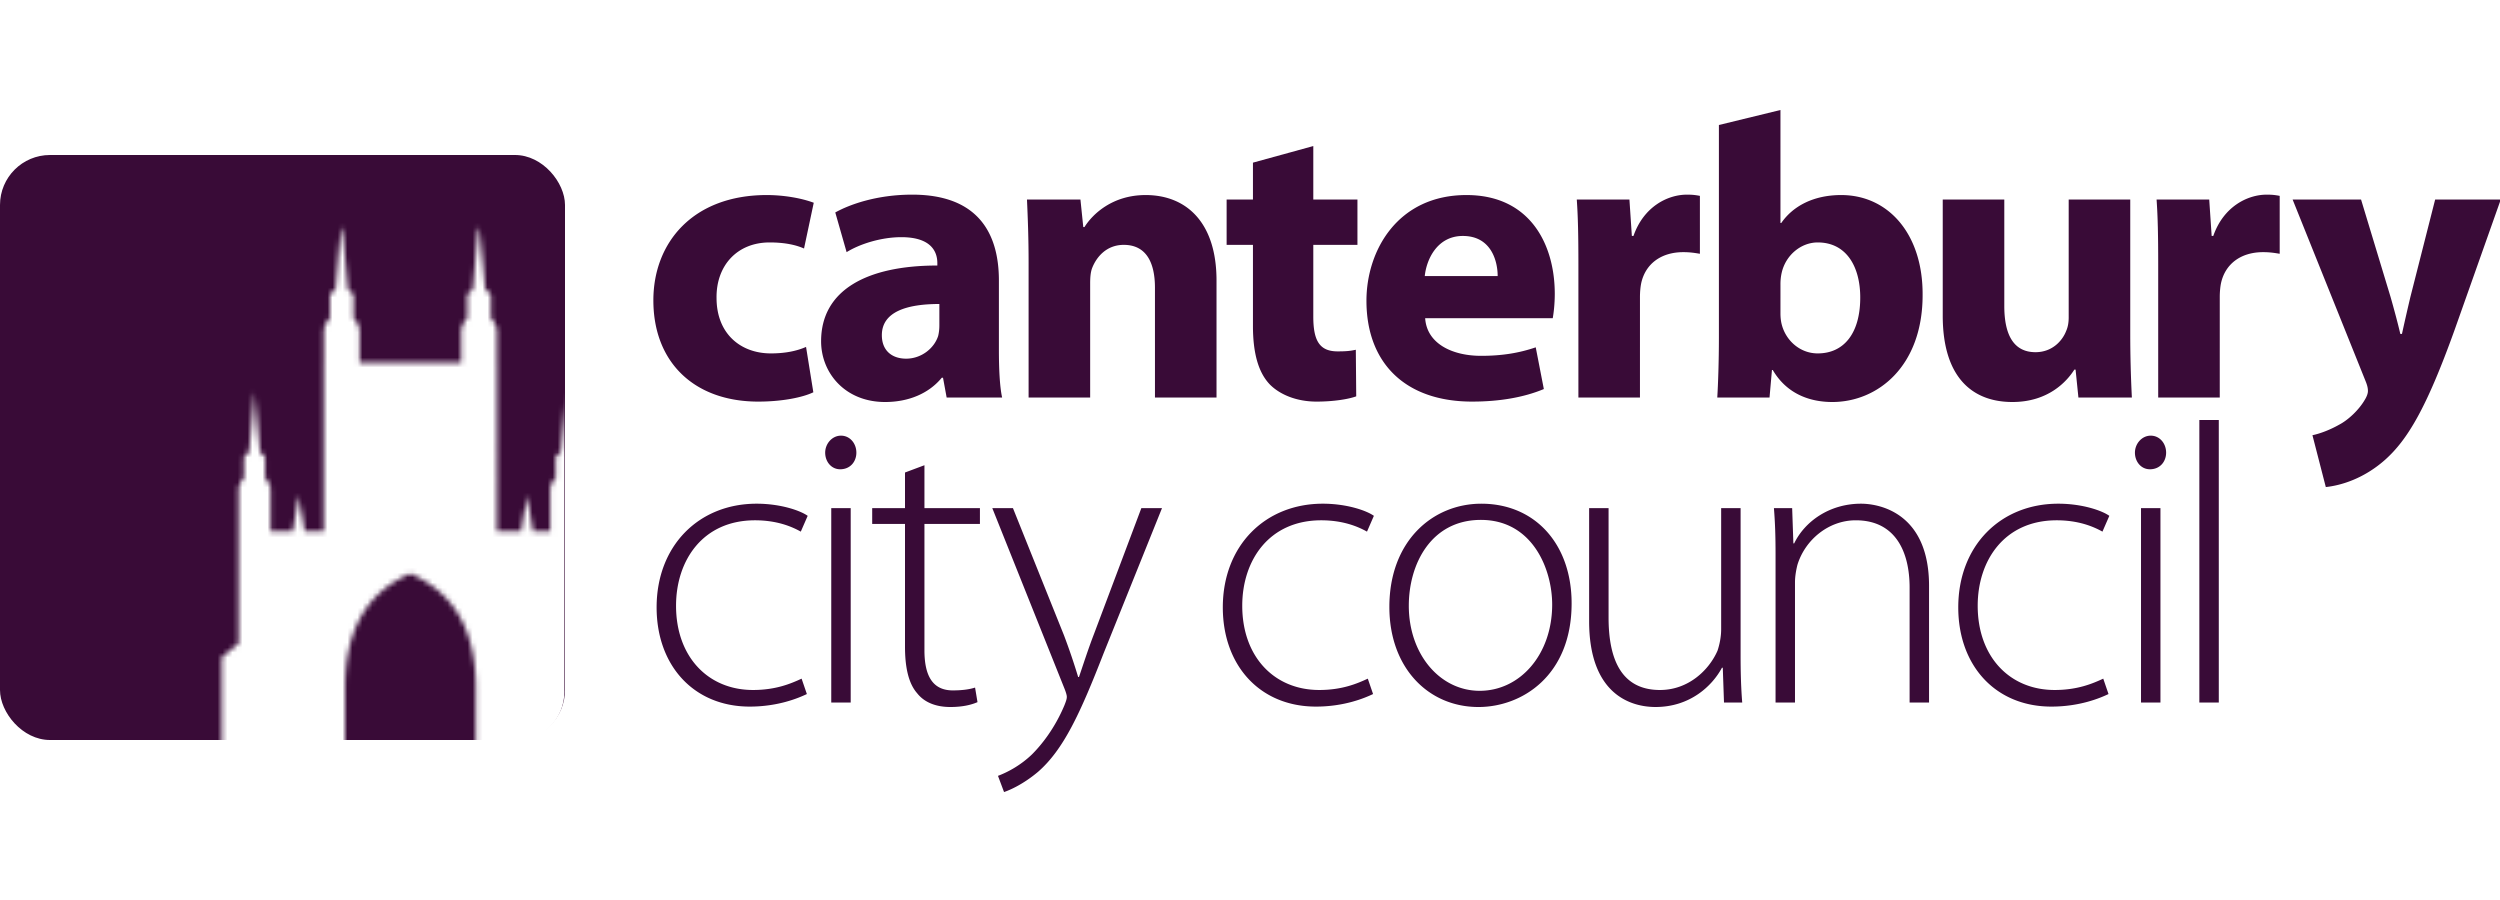 <svg xmlns="http://www.w3.org/2000/svg" fill="none" viewBox="0 0 500 180"><rect x="0" y="0" width="500" height="180" fill="#808080" stroke="none"/><g clip-path="url(#a)"><path fill="#fff" d="M0 0h500v180H0z"/><rect width="113" height="117" y="31" fill="#390B37" rx="10"/><path fill="#390B37" d="M160.32 135.73c-2.106.972-5.103 2.268-9.72 2.268-8.991 0-15.39-6.642-15.39-16.848 0-9.072 5.346-17.091 15.795-17.091 4.293 0 7.29 1.215 9.153 2.268l1.377-3.159c-1.458-1.053-5.427-2.43-10.206-2.43-11.583 0-20.007 8.424-20.007 20.736 0 11.664 7.452 19.845 18.63 19.845 5.67 0 9.72-1.701 11.421-2.511l-1.053-3.078zM170.14 140.51v-38.88h-3.888v38.88h3.888zm-1.944-53.379c-1.782 0-3.159 1.62-3.159 3.402s1.215 3.321 2.997 3.321c2.025 0 3.24-1.539 3.24-3.321 0-1.863-1.296-3.402-3.078-3.402zM181 94.502v7.128h-6.561v3.159H181v24.543c0 3.969.648 7.29 2.43 9.315 1.458 1.863 3.807 2.754 6.642 2.754 2.349 0 4.131-.405 5.427-.972l-.486-2.916c-.972.324-2.43.567-4.455.567-4.131 0-5.67-3.078-5.67-8.019v-25.272h11.097v-3.159h-11.097v-8.586L181 94.502zM198.46 101.63l14.418 36.045c.324.81.486 1.377.486 1.701 0 .405-.162.891-.486 1.701-1.944 4.617-4.536 7.857-6.48 9.801-2.268 2.187-4.86 3.564-6.804 4.293l1.215 3.24c.972-.324 3.726-1.458 6.804-4.05 5.103-4.455 8.424-11.664 13.122-23.733l11.664-28.998h-4.131l-9.477 25.191c-1.215 3.159-2.187 6.237-2.997 8.586h-.162a127.67 127.67 0 0 0-2.835-8.343l-10.206-25.434h-4.131zM273.56 135.73c-2.106.972-5.103 2.268-9.72 2.268-8.991 0-15.39-6.642-15.39-16.848 0-9.072 5.346-17.091 15.795-17.091 4.293 0 7.29 1.215 9.153 2.268l1.377-3.159c-1.458-1.053-5.427-2.43-10.206-2.43-11.583 0-20.007 8.424-20.007 20.736 0 11.664 7.452 19.845 18.63 19.845 5.67 0 9.72-1.701 11.421-2.511l-1.053-3.078zM296.26 100.74c-9.639 0-18.387 7.371-18.387 20.655 0 12.15 7.776 20.007 17.82 20.007 8.667 0 18.63-6.237 18.63-20.736 0-11.826-7.29-19.926-18.063-19.926zm-.081 3.24c10.287 0 14.256 9.801 14.256 16.929 0 9.963-6.399 17.253-14.499 17.253-7.938 0-14.175-7.29-14.175-17.01 0-8.343 4.455-17.172 14.418-17.172zM348.12 101.63h-3.888v24.219c0 1.539-.324 3.078-.729 4.293-1.701 3.888-5.832 7.857-11.502 7.857-7.695 0-10.287-6.075-10.287-14.499v-21.87h-3.888v22.599c0 14.661 8.343 17.172 13.284 17.172 6.885 0 11.34-4.212 13.284-7.857h.162l.243 6.966h3.645c-.243-2.997-.324-6.075-.324-9.477V101.63zM355.11 140.51h3.888v-24.057c0-1.215.243-2.511.486-3.483 1.539-5.022 6.237-8.91 11.664-8.91 8.019 0 10.773 6.399 10.773 13.446v23.004h3.888v-23.328c0-14.58-9.882-16.443-13.608-16.443-6.318 0-11.259 3.564-13.365 7.938h-.162l-.243-7.047h-3.645c.243 3.078.324 5.751.324 9.315v29.565zM420.65 135.73c-2.106.972-5.103 2.268-9.72 2.268-8.991 0-15.39-6.642-15.39-16.848 0-9.072 5.346-17.091 15.795-17.091 4.293 0 7.29 1.215 9.153 2.268l1.377-3.159c-1.458-1.053-5.427-2.43-10.206-2.43-11.583 0-20.007 8.424-20.007 20.736 0 11.664 7.452 19.845 18.63 19.845 5.67 0 9.72-1.701 11.421-2.511l-1.053-3.078zM432.09 140.51v-38.88h-3.888v38.88h3.888zm-1.944-53.379c-1.782 0-3.159 1.62-3.159 3.402s1.215 3.321 2.997 3.321c2.025 0 3.24-1.539 3.24-3.321 0-1.863-1.296-3.402-3.078-3.402zM439.87 140.51h3.888V84h-3.888v56.51zM161.21 69.385c-1.863.81-4.131 1.296-7.047 1.296-5.994 0-10.854-3.888-10.854-11.097-.081-6.48 4.131-11.097 10.611-11.097 3.24 0 5.427.567 6.885 1.215l1.944-9.153c-2.592-.972-6.156-1.539-9.396-1.539-14.742 0-22.68 9.477-22.68 21.06 0 12.393 8.181 20.25 20.979 20.25 4.698 0 8.829-.81 11.016-1.863l-1.458-9.072zM199.78 56.101c0-9.396-4.131-17.172-17.334-17.172-7.209 0-12.636 2.025-15.39 3.564l2.268 7.938c2.592-1.62 6.885-2.997 10.935-2.997 6.075 0 7.209 2.997 7.209 5.184v.486c-14.013 0-23.247 4.86-23.247 15.147 0 6.318 4.779 12.15 12.798 12.15 4.698 0 8.748-1.701 11.34-4.86h.243l.729 3.969h11.097c-.486-2.187-.648-5.832-.648-9.558V56.101zm-11.907 8.991c0 .729-.081 1.458-.243 2.106-.81 2.511-3.402 4.536-6.399 4.536-2.754 0-4.86-1.539-4.86-4.698 0-4.698 5.022-6.237 11.502-6.237v4.293zM205.72 79.51h12.312V56.668c0-1.134.081-2.268.405-3.078.891-2.268 2.916-4.617 6.318-4.617 4.455 0 6.237 3.483 6.237 8.586V79.51h12.312V56.101c0-11.664-6.075-17.091-14.175-17.091-6.642 0-10.611 3.807-12.231 6.399h-.243l-.567-5.508h-10.692c.162 3.564.324 7.695.324 12.636V79.51zM250.59 32.53v7.371h-5.265v9.072h5.265v16.2c0 5.589 1.134 9.396 3.402 11.745 2.025 2.025 5.346 3.402 9.315 3.402 3.402 0 6.399-.486 7.938-1.053l-.081-9.315c-1.134.243-1.944.324-3.645.324-3.645 0-4.86-2.187-4.86-6.966V48.973h8.829v-9.072h-8.829V29.209L250.59 32.53zM310.55 63.634c.162-.891.405-2.754.405-4.86 0-9.801-4.86-19.764-17.658-19.764-13.77 0-20.007 11.097-20.007 21.141 0 12.393 7.695 20.169 21.141 20.169 5.346 0 10.287-.81 14.337-2.511l-1.62-8.343c-3.321 1.134-6.723 1.701-10.935 1.701-5.751 0-10.854-2.43-11.178-7.533h25.515zm-25.596-8.424c.324-3.24 2.43-8.019 7.614-8.019 5.67 0 6.966 5.022 6.966 8.019h-14.58zM315.68 79.51h12.312V59.422c0-.972.081-1.944.243-2.754.81-3.807 3.888-6.237 8.424-6.237 1.377 0 2.349.162 3.321.324V39.172c-.891-.162-1.458-.243-2.592-.243-3.888 0-8.667 2.43-10.692 8.262h-.324l-.486-7.29h-10.53c.243 3.402.324 7.209.324 13.041V79.51zM343.78 67.684c0 4.455-.162 9.234-.324 11.826h10.449l.486-5.508h.162c2.754 4.698 7.29 6.399 11.907 6.399 9.072 0 18.063-7.128 18.063-21.384.081-12.15-6.804-20.007-16.281-20.007-5.508 0-9.639 2.187-11.988 5.589h-.162V22l-12.312 3v42.684zm12.312-10.854c0-.81.081-1.539.243-2.268.81-3.564 3.888-6.075 7.209-6.075 5.751 0 8.505 4.86 8.505 11.016 0 7.128-3.24 11.178-8.505 11.178-3.564 0-6.399-2.592-7.209-5.832-.162-.648-.243-1.377-.243-2.187V56.83zM426.05 39.901h-12.312v23.571c0 1.053-.162 1.944-.486 2.673-.729 1.944-2.754 4.293-6.156 4.293-4.374 0-6.237-3.483-6.237-9.234V39.901h-12.312v23.247c0 12.231 5.832 17.253 13.932 17.253 7.128 0 10.854-4.05 12.393-6.48h.243l.567 5.589h10.692a254.556 254.556 0 0 1-.324-12.717V39.901zM431.64 79.51h12.312V59.422c0-.972.081-1.944.243-2.754.81-3.807 3.888-6.237 8.424-6.237 1.377 0 2.349.162 3.321.324V39.172c-.891-.162-1.458-.243-2.592-.243-3.888 0-8.667 2.43-10.692 8.262h-.324l-.486-7.29h-10.53c.243 3.402.324 7.209.324 13.041V79.51zM458.52 39.901l14.58 36.288c.405.972.486 1.539.486 2.025s-.243 1.134-.648 1.782c-1.134 1.944-3.24 3.969-5.103 4.941-1.863 1.053-3.807 1.782-5.346 2.106l2.673 10.368c3.078-.324 7.614-1.701 11.826-5.427 4.455-3.969 8.262-10.206 13.932-26.001l9.234-26.082h-13.122l-4.941 19.44a453.652 453.652 0 0 0-1.701 7.452h-.324c-.486-2.106-1.296-5.103-1.944-7.371l-5.913-19.521H458.52z"/><mask id="b" width="75" height="126" x="44" y="45" maskUnits="userSpaceOnUse" style="mask-type:alpha"><path fill="#DE2F2F" fill-rule="evenodd" d="m45.353 166.83-1.008 3.227c9.048-3.175 22.633-4.793 22.633-4.793l.014-7.353c0-2.153.788-3.427 2.01-4.109l.006-16.237c0-9.597 3.031-18.583 13.068-22.846 9.694 4.269 13.077 12.641 13.077 22.808l.008 21.128c1.215 1.192 2.008 2.88 2.008 5.255l.014 1.221s10.124 1.152 21.817 4.091l-.055-13.051.012-10.565v-14.294l-2.531-2.62.002-10.802V97.502a77.237 77.237 0 0 1-.365-.92c-.31-.756-.702-.912-.702-.912v-4.09c-.011-.128-.08-.4-.446-.637-.504-.326-.589-.75-.589-.75l-1.077-11.798h-.007l-1.077 11.798s-.088.424-.588.75c-.369.238-.436.51-.442.636v4.091s-.397.156-.707.911c-.09.232-.195.491-.279.7l-.1.25v.294h-.005v8.419h-3.433l-1.208-7.195-1.174 7.195h-4.827V72.539h-.017V65.79c-.1-.243-.276-.678-.427-1.053-.342-.845-.783-1.025-.783-1.025v-4.576c-.01-.14-.084-.444-.496-.711-.563-.367-.662-.836-.662-.836-.732-8.023-.984-12.054-1.23-12.053-.245 0-.483 4.006-1.183 12.053 0 0-.099.469-.66.836-.411.267-.484.571-.495.711v4.576s-.443.18-.788 1.025l-.203.504c-.087.214-.167.412-.221.55v6.748h-20.32V65.79c-.099-.243-.276-.678-.426-1.053-.345-.845-.786-1.025-.786-1.025v-4.576c-.008-.14-.084-.444-.493-.711-.563-.367-.662-.836-.662-.836-.732-8.023-.984-12.054-1.23-12.053-.245 0-.484 4.006-1.185 12.053 0 0-.102.469-.662.836-.412.267-.483.571-.491.711v4.576s-.446.18-.788 1.025c-.15.375-.327.81-.427 1.053v6.749h-.014v33.705h-3.825l-1.174-7.195-1.198 7.195H54.11v-8.42h-.007v-.294a138.1 138.1 0 0 0-.15-.373l-.232-.576c-.307-.755-.7-.91-.7-.91v-4.092c-.008-.127-.077-.398-.443-.636-.501-.326-.591-.75-.591-.75L50.91 78.395h-.005l-1.077 11.798s-.09.424-.593.75c-.366.238-.433.51-.441.636v4.091s-.396.156-.703.911c-.129.324-.278.697-.37.921v31.19l-3.363 2.753v35.375l.996.01z" clip-rule="evenodd"/></mask><g mask="url(#b)"><rect width="112.88" height="116.91" y="31.43" fill="#fff" rx="10"/></g></g><defs><clipPath id="a"><path fill="#fff" d="M0 0h500v180H0z"/></clipPath></defs></svg>